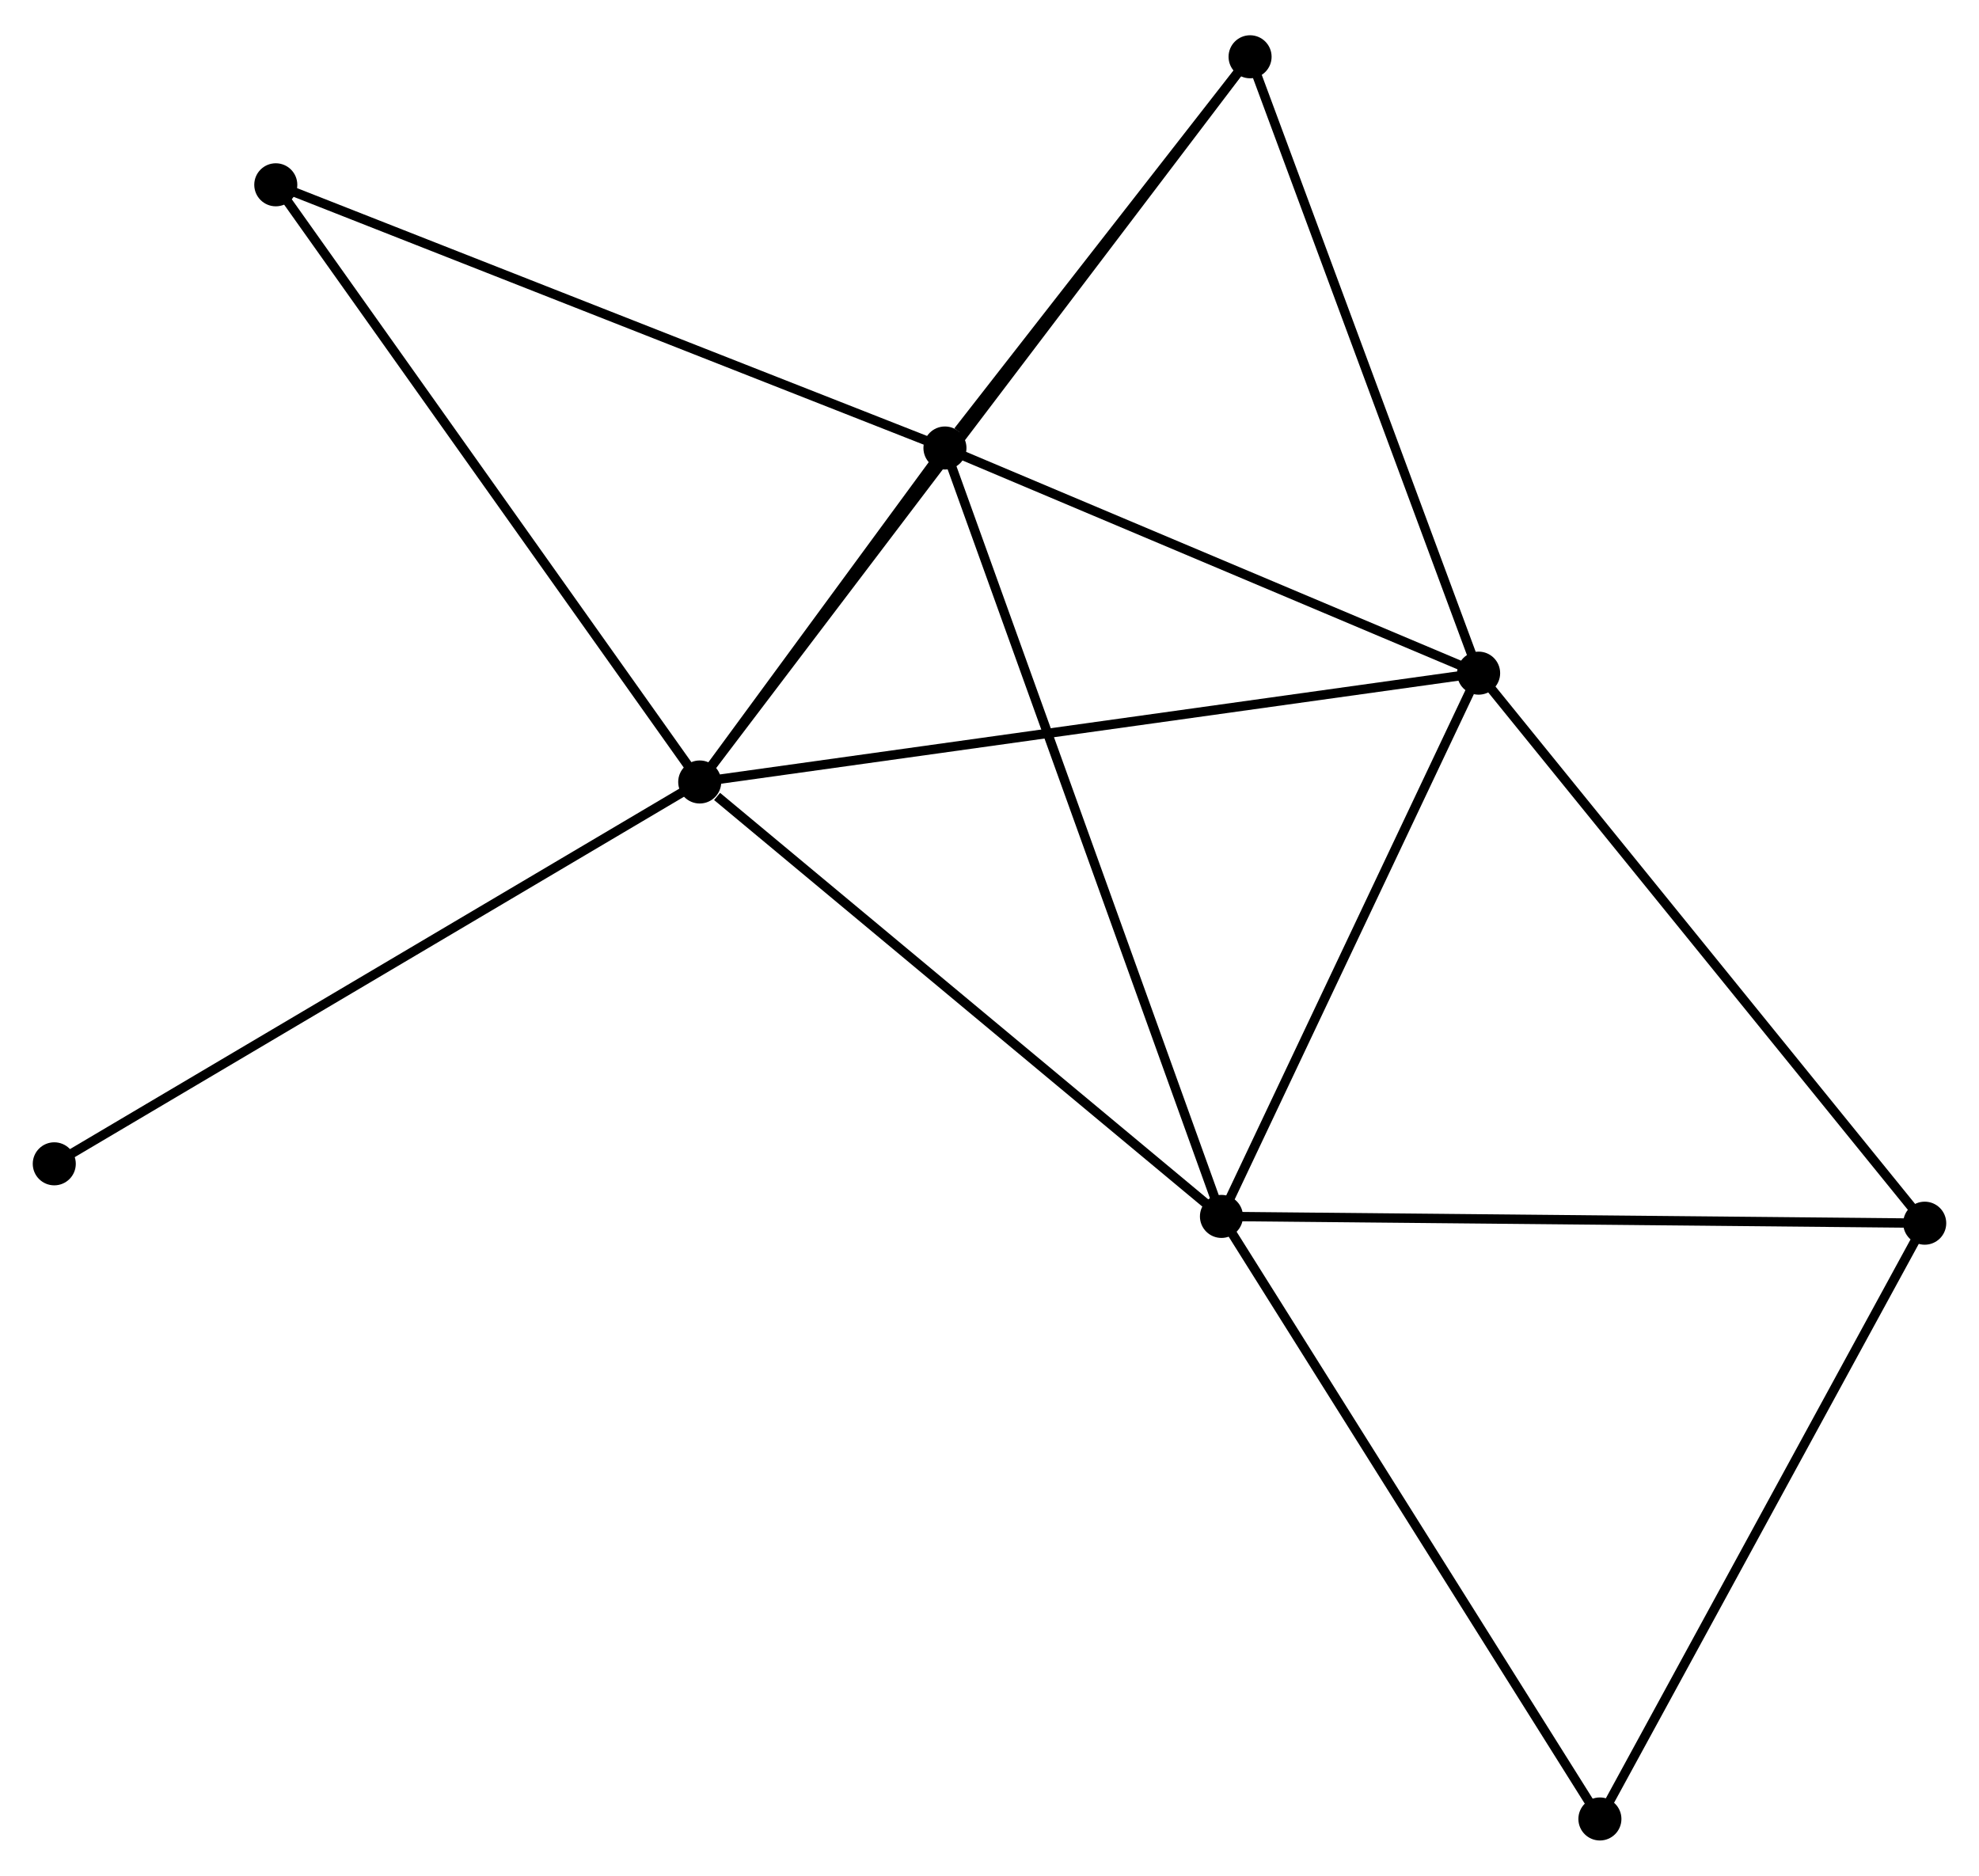 <?xml version="1.0" encoding="UTF-8" standalone="no"?>
<!DOCTYPE svg PUBLIC "-//W3C//DTD SVG 1.1//EN"
 "http://www.w3.org/Graphics/SVG/1.1/DTD/svg11.dtd">
<!-- Generated by graphviz version 2.36.0 (20140111.2315)
 -->
<!-- Title: %3 Pages: 1 -->
<svg width="211pt" height="200pt"
 viewBox="0.00 0.00 211.48 199.92" xmlns="http://www.w3.org/2000/svg" xmlns:xlink="http://www.w3.org/1999/xlink">
<g id="graph0" class="graph" transform="scale(1 1) rotate(0) translate(4 195.921)">
<title>%3</title>
<!-- 0 -->
<g id="node1" class="node"><title>0</title>
<ellipse fill="black" stroke="black" cx="70.774" cy="-112.62" rx="1.8" ry="1.8"/>
</g>
<!-- 1 -->
<g id="node2" class="node"><title>1</title>
<ellipse fill="black" stroke="black" cx="126.527" cy="-66.193" rx="1.8" ry="1.8"/>
</g>
<!-- 0&#45;&#45;1 -->
<g id="edge1" class="edge"><title>0&#45;&#45;1</title>
<path fill="none" stroke="black" d="M72.629,-111.075C81.245,-103.901 117.266,-73.905 125.043,-67.429"/>
</g>
<!-- 2 -->
<g id="node3" class="node"><title>2</title>
<ellipse fill="black" stroke="black" cx="154.009" cy="-124.25" rx="1.8" ry="1.8"/>
</g>
<!-- 0&#45;&#45;2 -->
<g id="edge2" class="edge"><title>0&#45;&#45;2</title>
<path fill="none" stroke="black" d="M72.831,-112.908C84.347,-114.517 140.696,-122.39 152.023,-123.973"/>
</g>
<!-- 3 -->
<g id="node4" class="node"><title>3</title>
<ellipse fill="black" stroke="black" cx="96.979" cy="-148.312" rx="1.8" ry="1.8"/>
</g>
<!-- 0&#45;&#45;3 -->
<g id="edge3" class="edge"><title>0&#45;&#45;3</title>
<path fill="none" stroke="black" d="M71.9,-114.154C76.21,-120.025 91.633,-141.032 95.886,-146.824"/>
</g>
<!-- 4 -->
<g id="node5" class="node"><title>4</title>
<ellipse fill="black" stroke="black" cx="129.586" cy="-190.121" rx="1.8" ry="1.8"/>
</g>
<!-- 0&#45;&#45;4 -->
<g id="edge4" class="edge"><title>0&#45;&#45;4</title>
<path fill="none" stroke="black" d="M72.002,-114.239C79.656,-124.325 120.73,-178.451 128.364,-188.511"/>
</g>
<!-- 7 -->
<g id="node6" class="node"><title>7</title>
<ellipse fill="black" stroke="black" cx="25.471" cy="-176.44" rx="1.8" ry="1.8"/>
</g>
<!-- 0&#45;&#45;7 -->
<g id="edge5" class="edge"><title>0&#45;&#45;7</title>
<path fill="none" stroke="black" d="M69.654,-114.198C63.441,-122.951 33.249,-165.484 26.718,-174.683"/>
</g>
<!-- 8 -->
<g id="node7" class="node"><title>8</title>
<ellipse fill="black" stroke="black" cx="1.8" cy="-71.814" rx="1.8" ry="1.8"/>
</g>
<!-- 0&#45;&#45;8 -->
<g id="edge6" class="edge"><title>0&#45;&#45;8</title>
<path fill="none" stroke="black" d="M69.069,-111.611C59.609,-106.015 13.641,-78.82 3.699,-72.938"/>
</g>
<!-- 1&#45;&#45;2 -->
<g id="edge7" class="edge"><title>1&#45;&#45;2</title>
<path fill="none" stroke="black" d="M127.441,-68.125C131.614,-76.94 148.825,-113.3 153.063,-122.252"/>
</g>
<!-- 1&#45;&#45;3 -->
<g id="edge8" class="edge"><title>1&#45;&#45;3</title>
<path fill="none" stroke="black" d="M125.91,-67.909C122.064,-78.596 101.428,-135.947 97.592,-146.606"/>
</g>
<!-- 5 -->
<g id="node8" class="node"><title>5</title>
<ellipse fill="black" stroke="black" cx="201.679" cy="-65.469" rx="1.8" ry="1.8"/>
</g>
<!-- 1&#45;&#45;5 -->
<g id="edge9" class="edge"><title>1&#45;&#45;5</title>
<path fill="none" stroke="black" d="M128.385,-66.175C138.692,-66.076 188.778,-65.593 199.61,-65.489"/>
</g>
<!-- 6 -->
<g id="node9" class="node"><title>6</title>
<ellipse fill="black" stroke="black" cx="166.969" cy="-1.8" rx="1.8" ry="1.8"/>
</g>
<!-- 1&#45;&#45;6 -->
<g id="edge10" class="edge"><title>1&#45;&#45;6</title>
<path fill="none" stroke="black" d="M127.527,-64.602C133.073,-55.77 160.026,-12.855 165.856,-3.573"/>
</g>
<!-- 2&#45;&#45;3 -->
<g id="edge11" class="edge"><title>2&#45;&#45;3</title>
<path fill="none" stroke="black" d="M152.111,-125.051C143.453,-128.704 107.736,-143.774 98.942,-147.484"/>
</g>
<!-- 2&#45;&#45;4 -->
<g id="edge12" class="edge"><title>2&#45;&#45;4</title>
<path fill="none" stroke="black" d="M153.304,-126.151C149.738,-135.769 133.71,-178.997 130.247,-188.337"/>
</g>
<!-- 2&#45;&#45;5 -->
<g id="edge13" class="edge"><title>2&#45;&#45;5</title>
<path fill="none" stroke="black" d="M155.187,-122.797C161.725,-114.735 193.495,-75.56 200.367,-67.087"/>
</g>
<!-- 3&#45;&#45;4 -->
<g id="edge14" class="edge"><title>3&#45;&#45;4</title>
<path fill="none" stroke="black" d="M98.38,-150.109C103.743,-156.986 122.935,-181.593 128.226,-188.377"/>
</g>
<!-- 3&#45;&#45;7 -->
<g id="edge15" class="edge"><title>3&#45;&#45;7</title>
<path fill="none" stroke="black" d="M95.211,-149.007C85.318,-152.899 36.908,-171.941 27.177,-175.769"/>
</g>
<!-- 5&#45;&#45;6 -->
<g id="edge16" class="edge"><title>5&#45;&#45;6</title>
<path fill="none" stroke="black" d="M200.678,-63.632C195.609,-54.335 172.831,-12.552 167.909,-3.524"/>
</g>
</g>
</svg>
